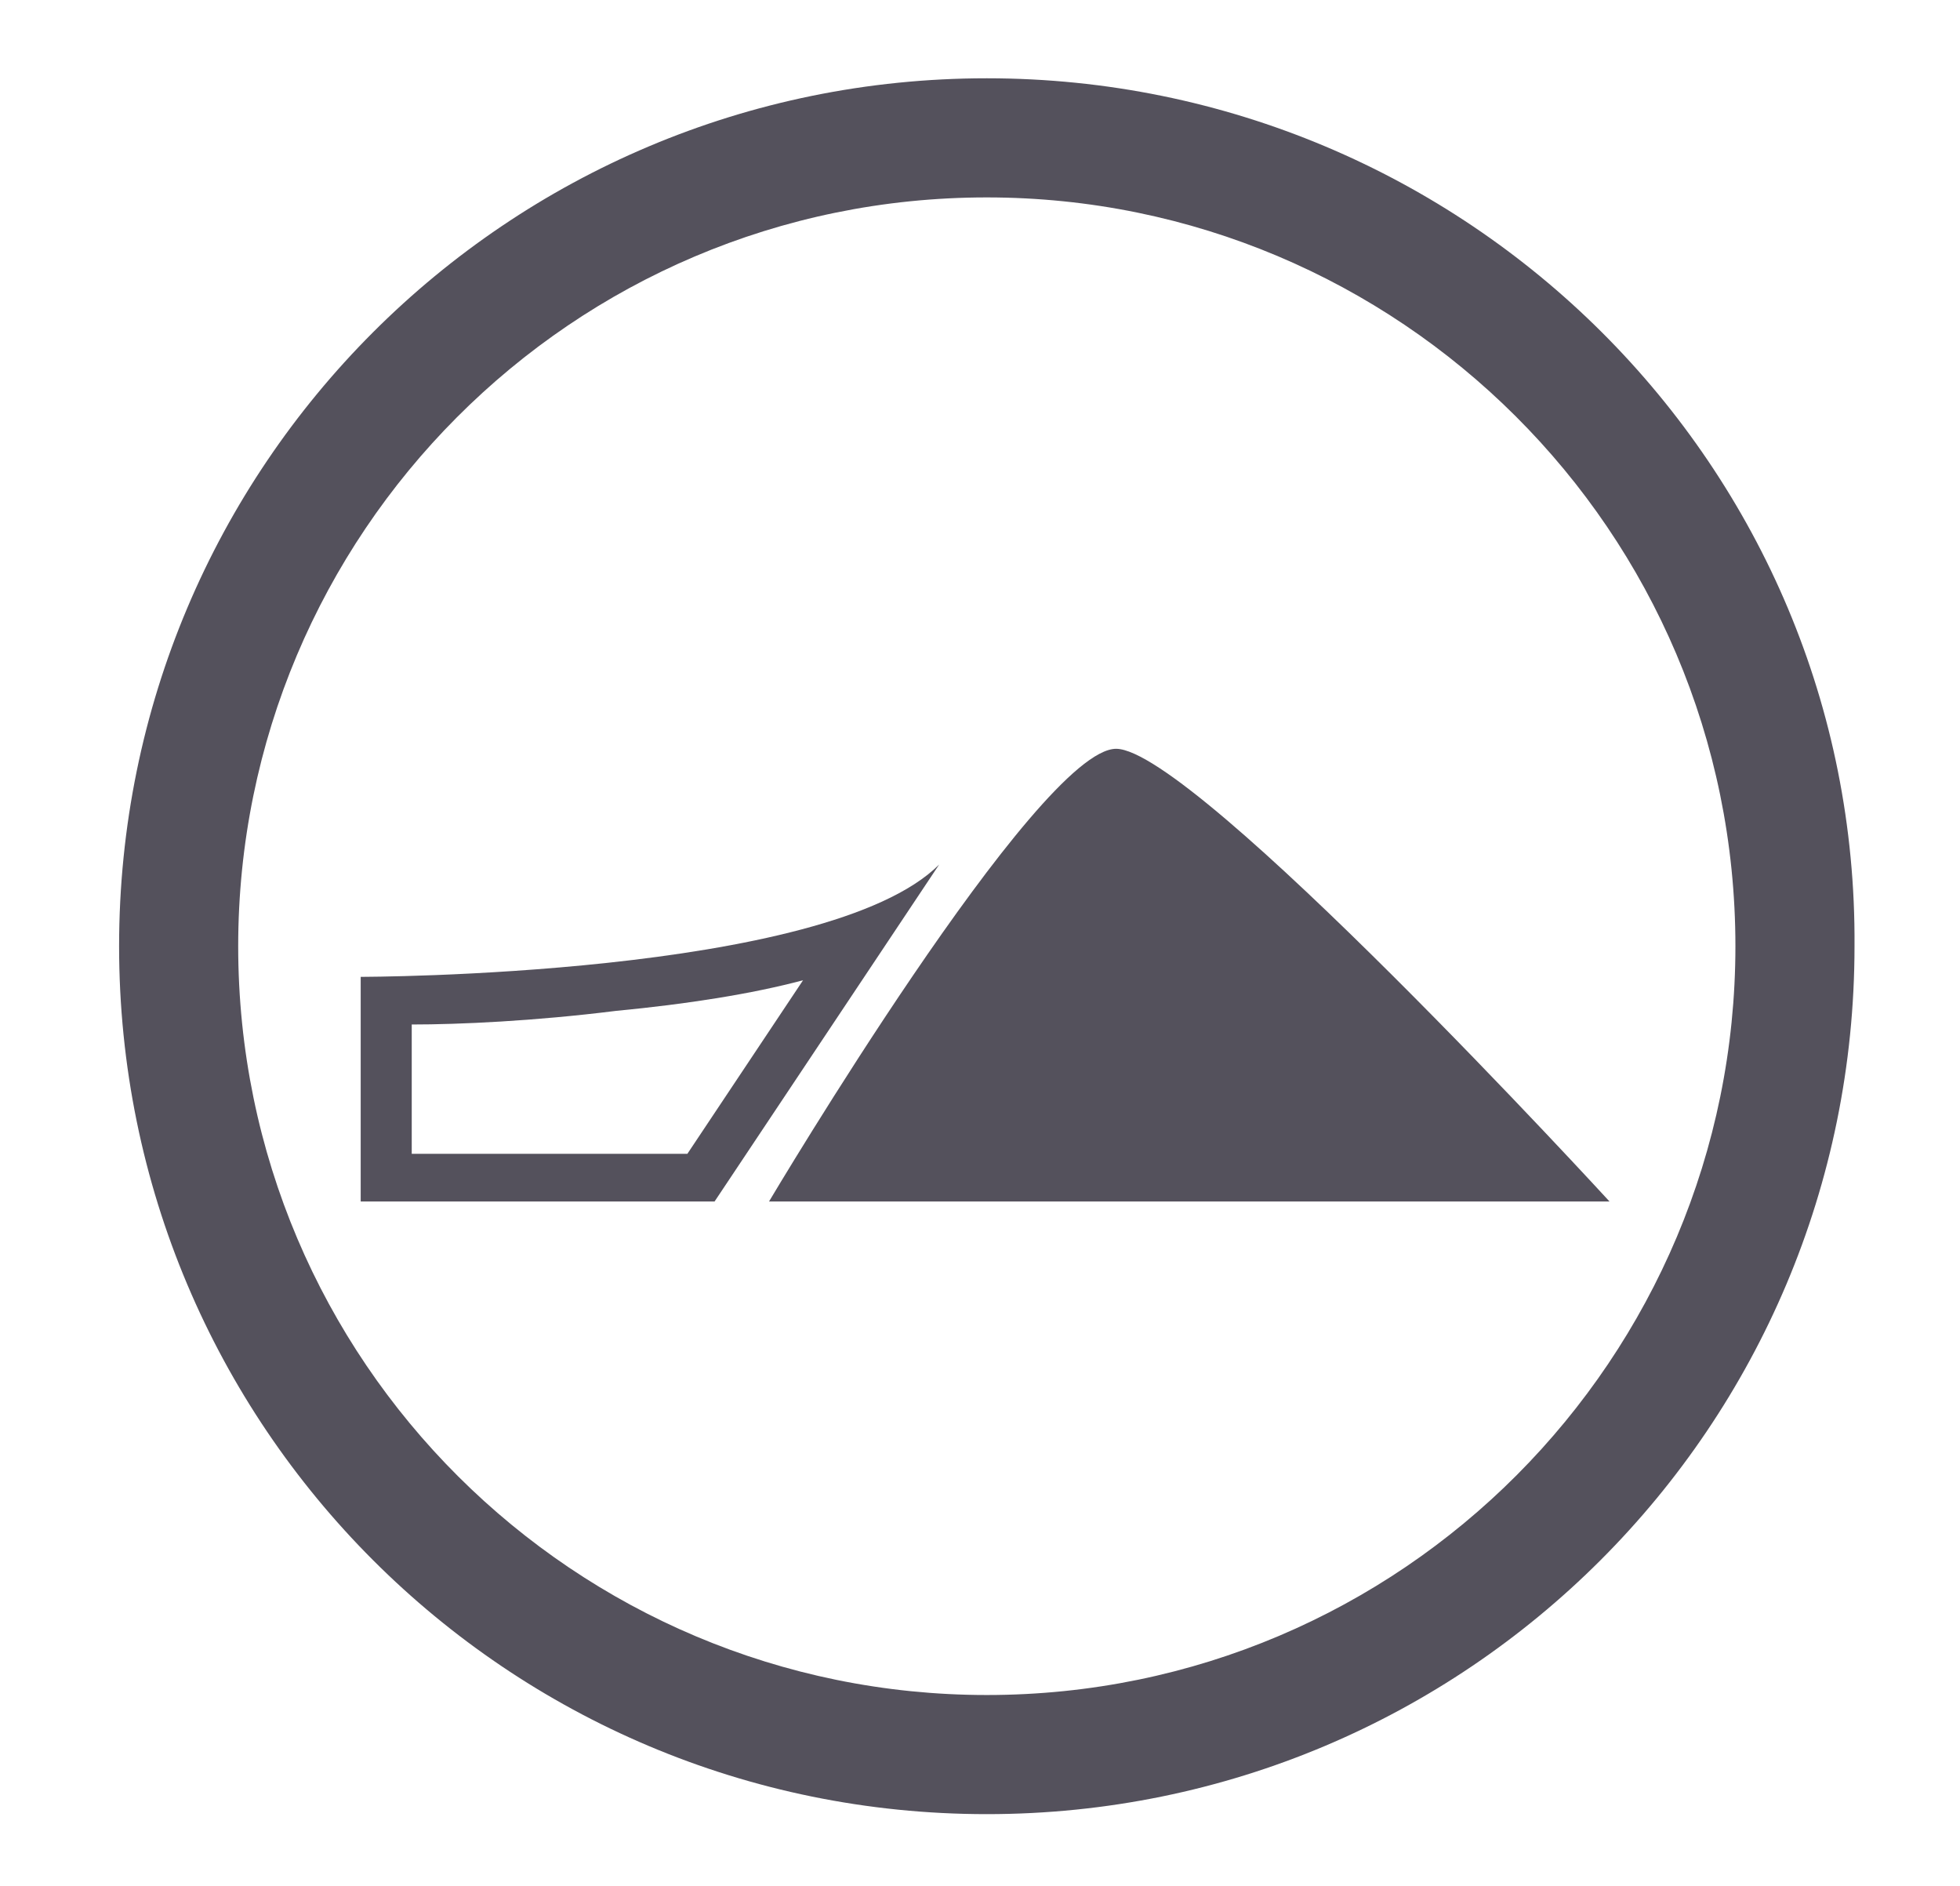 <?xml version="1.0" encoding="utf-8"?>
<!-- Generator: Adobe Illustrator 22.1.0, SVG Export Plug-In . SVG Version: 6.00 Build 0)  -->
<svg version="1.1" id="Capa_1" xmlns="http://www.w3.org/2000/svg" xmlns:xlink="http://www.w3.org/1999/xlink" x="0px" y="0px"
	 viewBox="0 0 57.6 55.4" style="enable-background:new 0 0 57.6 55.4;" xml:space="preserve">
<style type="text/css">
	.st0{fill:#54515C;}
</style>
<path class="st0" d="M29,2.3C14.9,2.3,3.5,13.7,3.5,27.8S14.9,53.3,29,53.3s25.5-11.4,25.5-25.5C54.6,13.7,43.1,2.3,29,2.3z
	 M29,49.8c-12.1,0-22-9.8-22-22c0-12.1,9.8-22,22-22c12.1,0,22,9.8,22,22C51,39.9,41.2,49.8,29,49.8z"/>
<g>
	<path class="st0" d="M47.3,35.3c0,0-12.2-13.3-14.5-13.3S22.6,35.3,22.6,35.3H47.3z"/>
	<g>
		<path class="st0" d="M23.6,28.8l-3.4,5.1h-8.1v-3.8c1.4,0,3.6-0.1,6-0.4C20.2,29.5,22.1,29.2,23.6,28.8 M27.6,25.4
			c-3.3,3.3-17,3.3-17,3.3v6.6H21L27.6,25.4L27.6,25.4z"/>
	</g>
</g>
</svg>
